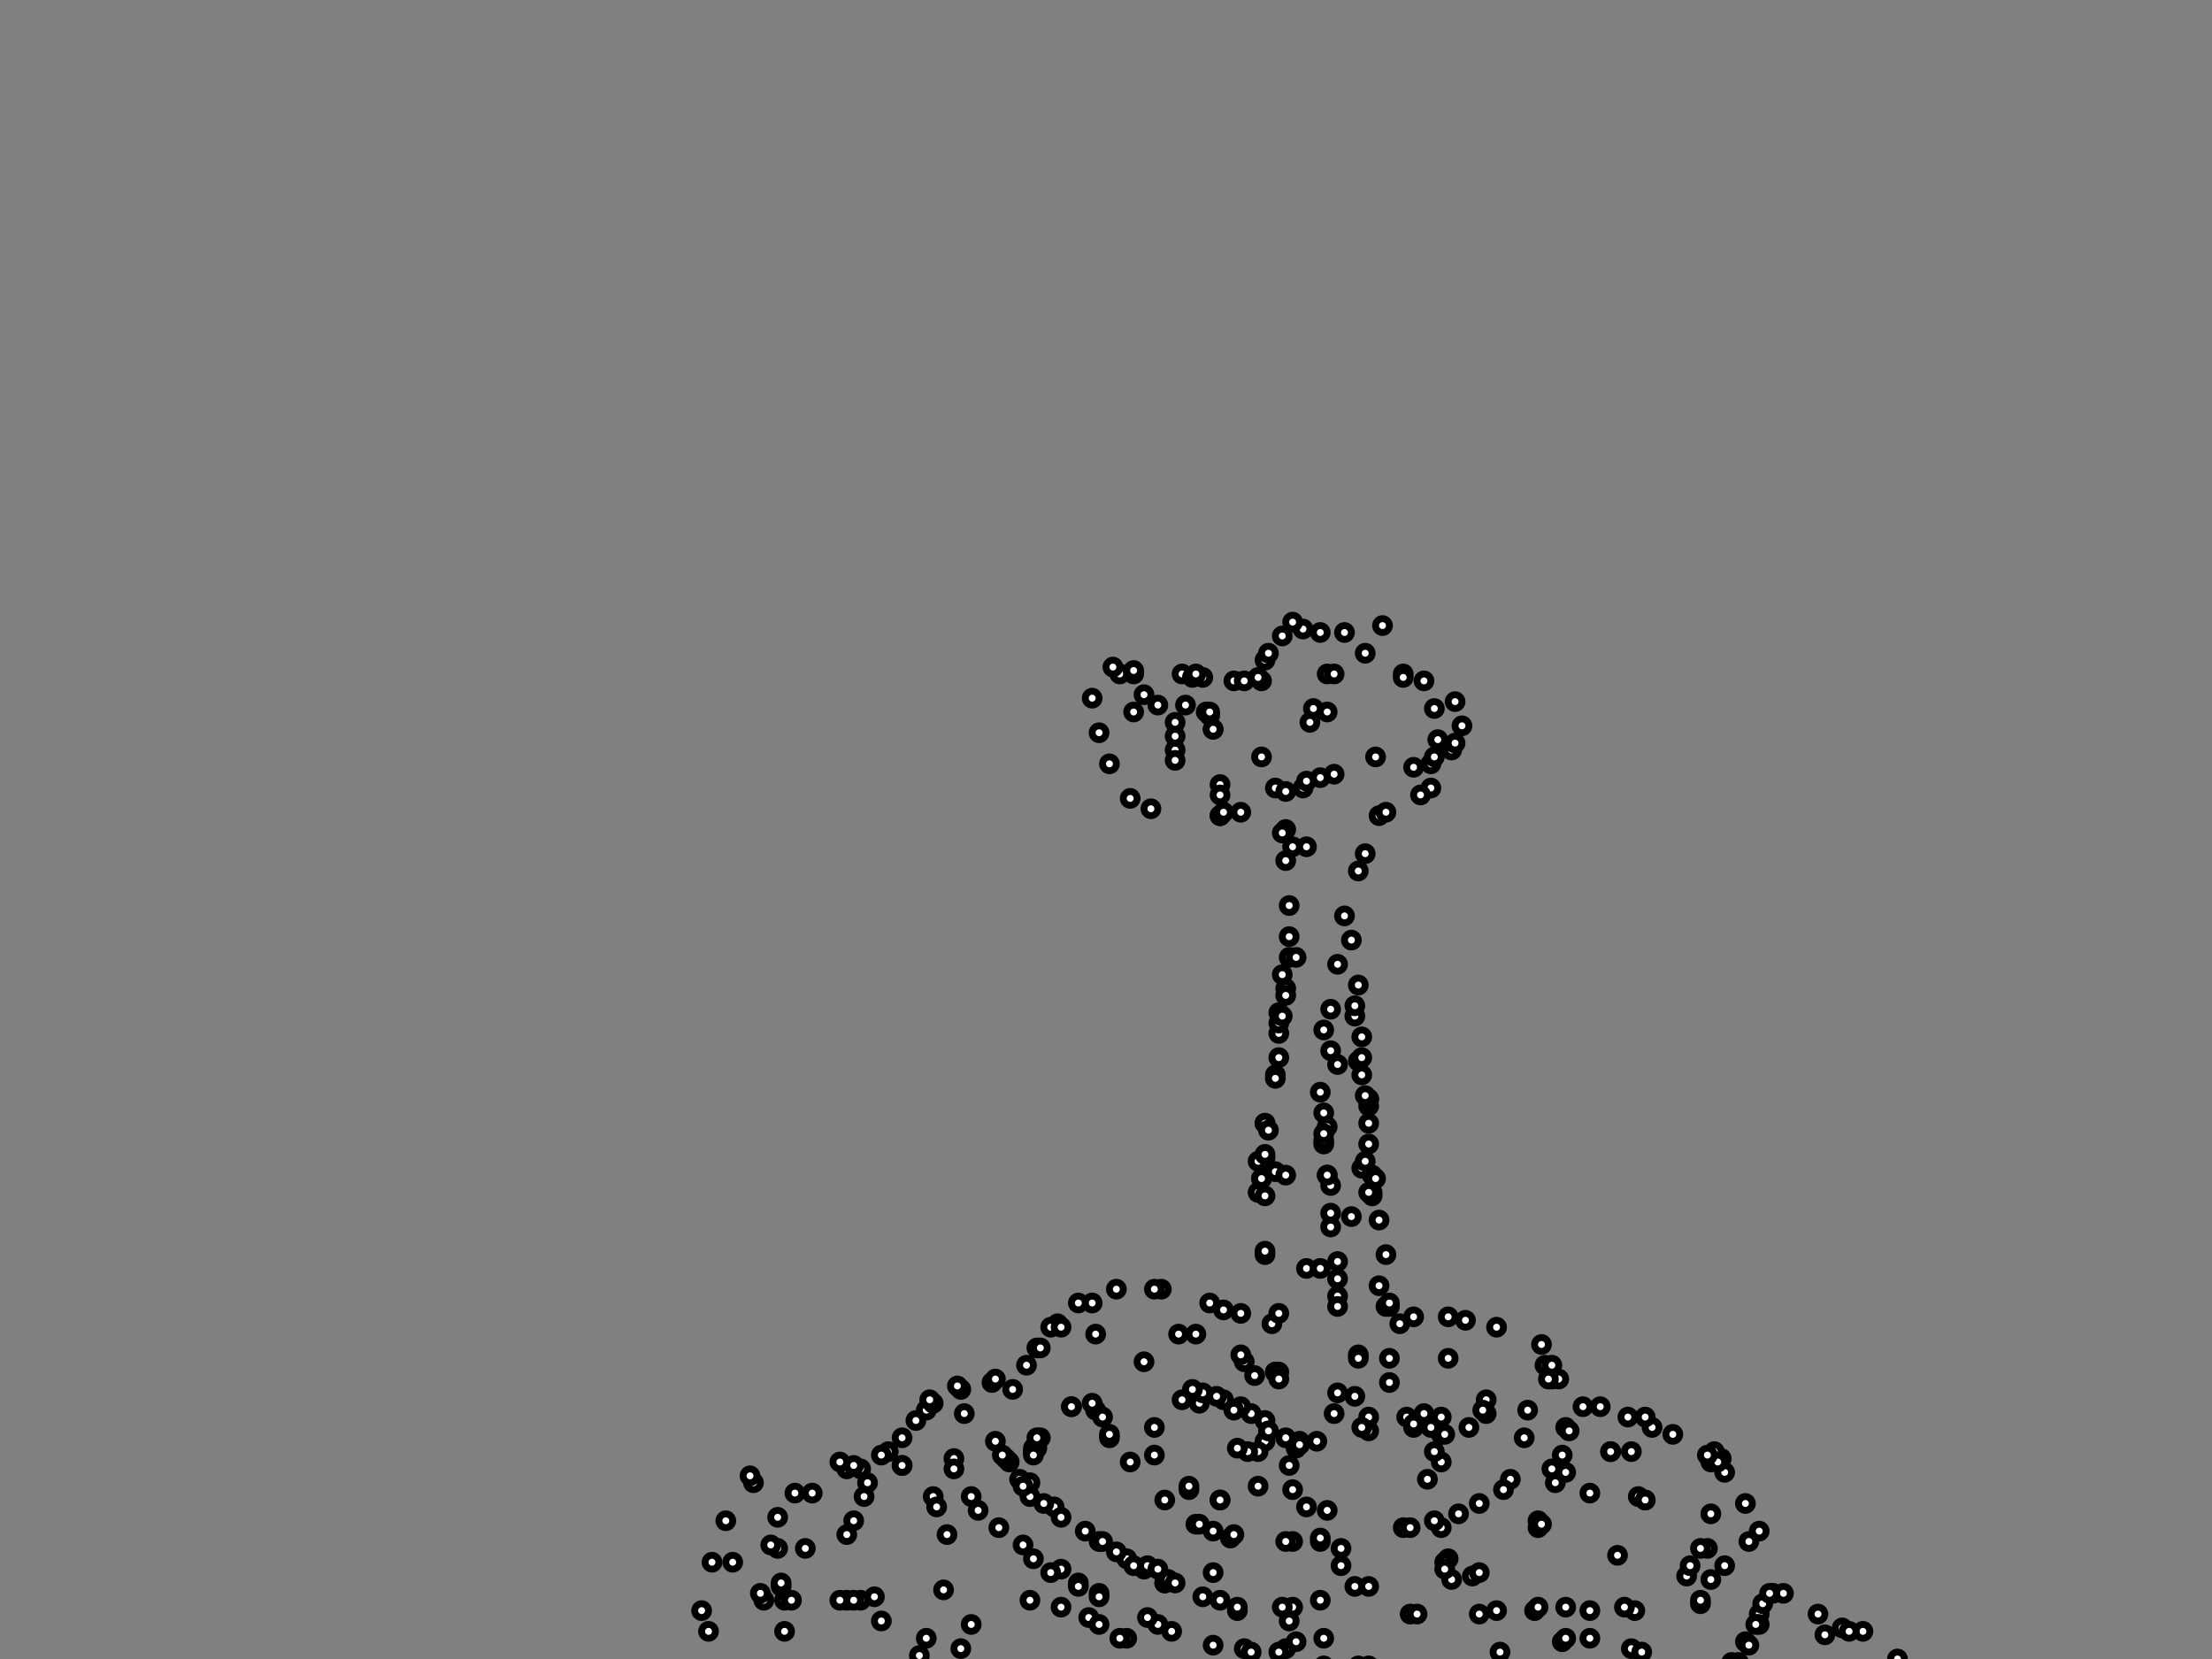 <svg width='640' height='480'>
<rect width="100%" height="100%" fill="#808080" stroke="none"/>
<g stroke='black' stroke-width='2' fill='white'>
<circle cx='296' cy='498' r='2'/>
<circle cx='506' cy='513' r='2'/>
<circle cx='430' cy='525' r='2'/>
<circle cx='372' cy='573' r='2'/>
<circle cx='385' cy='304' r='2'/>
<circle cx='366' cy='325' r='2'/>
<circle cx='452' cy='514' r='2'/>
<circle cx='233' cy='492' r='2'/>
<circle cx='276' cy='422' r='2'/>
<circle cx='372' cy='249' r='2'/>
<circle cx='389' cy='541' r='2'/>
<circle cx='496' cy='489' r='2'/>
<circle cx='480' cy='515' r='2'/>
<circle cx='284' cy='570' r='2'/>
<circle cx='460' cy='474' r='2'/>
<circle cx='545' cy='547' r='2'/>
<circle cx='376' cy='574' r='2'/>
<circle cx='250' cy='545' r='2'/>
<circle cx='302' cy='571' r='2'/>
<circle cx='300' cy='419' r='2'/>
<circle cx='377' cy='596' r='2'/>
<circle cx='460' cy='466' r='2'/>
<circle cx='281' cy='559' r='2'/>
<circle cx='506' cy='579' r='2'/>
<circle cx='276' cy='425' r='2'/>
<circle cx='492' cy='464' r='2'/>
<circle cx='366' cy='522' r='2'/>
<circle cx='337' cy='485' r='2'/>
<circle cx='464' cy='559' r='2'/>
<circle cx='573' cy='491' r='2'/>
<circle cx='342' cy='518' r='2'/>
<circle cx='533' cy='471' r='2'/>
<circle cx='379' cy='540' r='2'/>
<circle cx='362' cy='574' r='2'/>
<circle cx='394' cy='338' r='2'/>
<circle cx='206' cy='559' r='2'/>
<circle cx='192' cy='532' r='2'/>
<circle cx='419' cy='451' r='2'/>
<circle cx='393' cy='307' r='2'/>
<circle cx='501' cy='535' r='2'/>
<circle cx='263' cy='584' r='2'/>
<circle cx='488' cy='587' r='2'/>
<circle cx='307' cy='454' r='2'/>
<circle cx='310' cy='539' r='2'/>
<circle cx='368' cy='383' r='2'/>
<circle cx='401' cy='378' r='2'/>
<circle cx='384' cy='340' r='2'/>
<circle cx='420' cy='498' r='2'/>
<circle cx='477' cy='498' r='2'/>
<circle cx='362' cy='409' r='2'/>
<circle cx='366' cy='335' r='2'/>
<circle cx='399' cy='353' r='2'/>
<circle cx='397' cy='346' r='2'/>
<circle cx='270' cy='433' r='2'/>
<circle cx='402' cy='400' r='2'/>
<circle cx='373' cy='262' r='2'/>
<circle cx='270' cy='554' r='2'/>
<circle cx='374' cy='529' r='2'/>
<circle cx='453' cy='413' r='2'/>
<circle cx='373' cy='271' r='2'/>
<circle cx='314' cy='443' r='2'/>
<circle cx='414' cy='221' r='2'/>
<circle cx='456' cy='592' r='2'/>
<circle cx='456' cy='498' r='2'/>
<circle cx='435' cy='496' r='2'/>
<circle cx='452' cy='421' r='2'/>
<circle cx='396' cy='325' r='2'/>
<circle cx='261' cy='424' r='2'/>
<circle cx='430' cy='405' r='2'/>
<circle cx='317' cy='408' r='2'/>
<circle cx='324' cy='195' r='2'/>
<circle cx='340' cy='217' r='2'/>
<circle cx='335' cy='545' r='2'/>
<circle cx='200' cy='539' r='2'/>
<circle cx='359' cy='598' r='2'/>
<circle cx='409' cy='497' r='2'/>
<circle cx='509' cy='467' r='2'/>
<circle cx='416' cy='214' r='2'/>
<circle cx='304' cy='455' r='2'/>
<circle cx='268' cy='408' r='2'/>
<circle cx='614' cy='512' r='2'/>
<circle cx='405' cy='383' r='2'/>
<circle cx='347' cy='406' r='2'/>
<circle cx='383' cy='322' r='2'/>
<circle cx='535' cy='495' r='2'/>
<circle cx='400' cy='181' r='2'/>
<circle cx='374' cy='526' r='2'/>
<circle cx='254' cy='560' r='2'/>
<circle cx='312' cy='458' r='2'/>
<circle cx='334' cy='421' r='2'/>
<circle cx='299' cy='419' r='2'/>
<circle cx='347' cy='494' r='2'/>
<circle cx='349' cy='519' r='2'/>
<circle cx='557' cy='530' r='2'/>
<circle cx='449' cy='399' r='2'/>
<circle cx='356' cy='445' r='2'/>
<circle cx='482' cy='485' r='2'/>
<circle cx='498' cy='517' r='2'/>
<circle cx='618' cy='505' r='2'/>
<circle cx='393' cy='252' r='2'/>
<circle cx='587' cy='498' r='2'/>
<circle cx='439' cy='521' r='2'/>
<circle cx='387' cy='403' r='2'/>
<circle cx='509' cy='443' r='2'/>
<circle cx='442' cy='408' r='2'/>
<circle cx='456' cy='497' r='2'/>
<circle cx='353' cy='463' r='2'/>
<circle cx='453' cy='426' r='2'/>
<circle cx='446' cy='389' r='2'/>
<circle cx='396' cy='320' r='2'/>
<circle cx='504' cy='538' r='2'/>
<circle cx='513' cy='461' r='2'/>
<circle cx='326' cy='509' r='2'/>
<circle cx='457' cy='589' r='2'/>
<circle cx='349' cy='206' r='2'/>
<circle cx='496' cy='487' r='2'/>
<circle cx='340' cy='213' r='2'/>
<circle cx='298' cy='433' r='2'/>
<circle cx='278' cy='530' r='2'/>
<circle cx='331' cy='394' r='2'/>
<circle cx='445' cy='514' r='2'/>
<circle cx='420' cy='217' r='2'/>
<circle cx='205' cy='560' r='2'/>
<circle cx='261' cy='424' r='2'/>
<circle cx='446' cy='497' r='2'/>
<circle cx='483' cy='549' r='2'/>
<circle cx='280' cy='504' r='2'/>
<circle cx='366' cy='363' r='2'/>
<circle cx='265' cy='528' r='2'/>
<circle cx='306' cy='504' r='2'/>
<circle cx='406' cy='195' r='2'/>
<circle cx='350' cy='377' r='2'/>
<circle cx='360' cy='394' r='2'/>
<circle cx='515' cy='575' r='2'/>
<circle cx='198' cy='542' r='2'/>
<circle cx='444' cy='466' r='2'/>
<circle cx='491' cy='492' r='2'/>
<circle cx='323' cy='373' r='2'/>
<circle cx='278' cy='402' r='2'/>
<circle cx='472' cy='557' r='2'/>
<circle cx='505' cy='578' r='2'/>
<circle cx='342' cy='603' r='2'/>
<circle cx='466' cy='420' r='2'/>
<circle cx='305' cy='436' r='2'/>
<circle cx='298' cy='429' r='2'/>
<circle cx='533' cy='505' r='2'/>
<circle cx='251' cy='579' r='2'/>
<circle cx='414' cy='228' r='2'/>
<circle cx='295' cy='428' r='2'/>
<circle cx='525' cy='568' r='2'/>
<circle cx='316' cy='377' r='2'/>
<circle cx='373' cy='277' r='2'/>
<circle cx='383' cy='298' r='2'/>
<circle cx='414' cy='572' r='2'/>
<circle cx='369' cy='397' r='2'/>
<circle cx='279' cy='409' r='2'/>
<circle cx='385' cy='593' r='2'/>
<circle cx='394' cy='590' r='2'/>
<circle cx='337' cy='458' r='2'/>
<circle cx='452' cy='475' r='2'/>
<circle cx='382' cy='446' r='2'/>
<circle cx='296' cy='499' r='2'/>
<circle cx='390' cy='573' r='2'/>
<circle cx='265' cy='411' r='2'/>
<circle cx='403' cy='500' r='2'/>
<circle cx='292' cy='588' r='2'/>
<circle cx='423' cy='535' r='2'/>
<circle cx='372' cy='484' r='2'/>
<circle cx='363' cy='398' r='2'/>
<circle cx='437' cy='428' r='2'/>
<circle cx='351' cy='455' r='2'/>
<circle cx='310' cy='407' r='2'/>
<circle cx='372' cy='477' r='2'/>
<circle cx='433' cy='590' r='2'/>
<circle cx='306' cy='503' r='2'/>
<circle cx='592' cy='509' r='2'/>
<circle cx='548' cy='546' r='2'/>
<circle cx='356' cy='598' r='2'/>
<circle cx='505' cy='475' r='2'/>
<circle cx='228' cy='508' r='2'/>
<circle cx='249' cy='425' r='2'/>
<circle cx='539' cy='472' r='2'/>
<circle cx='492' cy='572' r='2'/>
<circle cx='419' cy='393' r='2'/>
<circle cx='298' cy='535' r='2'/>
<circle cx='498' cy='422' r='2'/>
<circle cx='357' cy='444' r='2'/>
<circle cx='488' cy='456' r='2'/>
<circle cx='385' cy='535' r='2'/>
<circle cx='245' cy='425' r='2'/>
<circle cx='336' cy='373' r='2'/>
<circle cx='306' cy='383' r='2'/>
<circle cx='299' cy='420' r='2'/>
<circle cx='279' cy='554' r='2'/>
<circle cx='356' cy='510' r='2'/>
<circle cx='495' cy='423' r='2'/>
<circle cx='268' cy='499' r='2'/>
<circle cx='353' cy='434' r='2'/>
<circle cx='487' cy='550' r='2'/>
<circle cx='384' cy='206' r='2'/>
<circle cx='535' cy='559' r='2'/>
<circle cx='397' cy='340' r='2'/>
<circle cx='241' cy='513' r='2'/>
<circle cx='342' cy='405' r='2'/>
<circle cx='234' cy='487' r='2'/>
<circle cx='366' cy='417' r='2'/>
<circle cx='499' cy='426' r='2'/>
<circle cx='345' cy='574' r='2'/>
<circle cx='218' cy='429' r='2'/>
<circle cx='493' cy='491' r='2'/>
<circle cx='457' cy='498' r='2'/>
<circle cx='496' cy='420' r='2'/>
<circle cx='288' cy='515' r='2'/>
<circle cx='375' cy='419' r='2'/>
<circle cx='386' cy='573' r='2'/>
<circle cx='422' cy='438' r='2'/>
<circle cx='266' cy='554' r='2'/>
<circle cx='437' cy='589' r='2'/>
<circle cx='417' cy='415' r='2'/>
<circle cx='337' cy='434' r='2'/>
<circle cx='463' cy='407' r='2'/>
<circle cx='279' cy='586' r='2'/>
<circle cx='353' cy='236' r='2'/>
<circle cx='394' cy='300' r='2'/>
<circle cx='433' cy='466' r='2'/>
<circle cx='310' cy='540' r='2'/>
<circle cx='288' cy='417' r='2'/>
<circle cx='221' cy='463' r='2'/>
<circle cx='429' cy='527' r='2'/>
<circle cx='275' cy='556' r='2'/>
<circle cx='327' cy='423' r='2'/>
<circle cx='531' cy='562' r='2'/>
<circle cx='514' cy='530' r='2'/>
<circle cx='239' cy='509' r='2'/>
<circle cx='440' cy='590' r='2'/>
<circle cx='292' cy='423' r='2'/>
<circle cx='430' cy='589' r='2'/>
<circle cx='617' cy='503' r='2'/>
<circle cx='327' cy='510' r='2'/>
<circle cx='369' cy='339' r='2'/>
<circle cx='365' cy='197' r='2'/>
<circle cx='359' cy='407' r='2'/>
<circle cx='306' cy='527' r='2'/>
<circle cx='255' cy='547' r='2'/>
<circle cx='358' cy='466' r='2'/>
<circle cx='384' cy='195' r='2'/>
<circle cx='447' cy='395' r='2'/>
<circle cx='419' cy='381' r='2'/>
<circle cx='230' cy='432' r='2'/>
<circle cx='396' cy='410' r='2'/>
<circle cx='318' cy='446' r='2'/>
<circle cx='412' cy='197' r='2'/>
<circle cx='208' cy='505' r='2'/>
<circle cx='361' cy='511' r='2'/>
<circle cx='233' cy='502' r='2'/>
<circle cx='451' cy='588' r='2'/>
<circle cx='321' cy='508' r='2'/>
<circle cx='296' cy='430' r='2'/>
<circle cx='365' cy='341' r='2'/>
<circle cx='390' cy='543' r='2'/>
<circle cx='202' cy='557' r='2'/>
<circle cx='471' cy='555' r='2'/>
<circle cx='259' cy='580' r='2'/>
<circle cx='432' cy='498' r='2'/>
<circle cx='470' cy='498' r='2'/>
<circle cx='369' cy='228' r='2'/>
<circle cx='331' cy='454' r='2'/>
<circle cx='364' cy='336' r='2'/>
<circle cx='312' cy='377' r='2'/>
<circle cx='263' cy='552' r='2'/>
<circle cx='377' cy='228' r='2'/>
<circle cx='381' cy='592' r='2'/>
<circle cx='223' cy='513' r='2'/>
<circle cx='378' cy='367' r='2'/>
<circle cx='257' cy='522' r='2'/>
<circle cx='367' cy='575' r='2'/>
<circle cx='286' cy='559' r='2'/>
<circle cx='472' cy='499' r='2'/>
<circle cx='288' cy='515' r='2'/>
<circle cx='388' cy='503' r='2'/>
<circle cx='364' cy='196' r='2'/>
<circle cx='243' cy='513' r='2'/>
<circle cx='408' cy='467' r='2'/>
<circle cx='322' cy='543' r='2'/>
<circle cx='246' cy='540' r='2'/>
<circle cx='482' cy='483' r='2'/>
<circle cx='377' cy='596' r='2'/>
<circle cx='383' cy='331' r='2'/>
<circle cx='473' cy='466' r='2'/>
<circle cx='337' cy='458' r='2'/>
<circle cx='441' cy='565' r='2'/>
<circle cx='369' cy='397' r='2'/>
<circle cx='321' cy='416' r='2'/>
<circle cx='366' cy='191' r='2'/>
<circle cx='371' cy='184' r='2'/>
<circle cx='401' cy='539' r='2'/>
<circle cx='385' cy='343' r='2'/>
<circle cx='217' cy='550' r='2'/>
<circle cx='225' cy='448' r='2'/>
<circle cx='599' cy='508' r='2'/>
<circle cx='273' cy='584' r='2'/>
<circle cx='319' cy='410' r='2'/>
<circle cx='407' cy='572' r='2'/>
<circle cx='216' cy='549' r='2'/>
<circle cx='360' cy='477' r='2'/>
<circle cx='521' cy='568' r='2'/>
<circle cx='392' cy='294' r='2'/>
<circle cx='568' cy='515' r='2'/>
<circle cx='358' cy='573' r='2'/>
<circle cx='421' cy='215' r='2'/>
<circle cx='346' cy='517' r='2'/>
<circle cx='354' cy='379' r='2'/>
<circle cx='376' cy='417' r='2'/>
<circle cx='387' cy='365' r='2'/>
<circle cx='411' cy='230' r='2'/>
<circle cx='445' cy='442' r='2'/>
<circle cx='376' cy='483' r='2'/>
<circle cx='528' cy='473' r='2'/>
<circle cx='346' cy='441' r='2'/>
<circle cx='412' cy='500' r='2'/>
<circle cx='321' cy='415' r='2'/>
<circle cx='558' cy='502' r='2'/>
<circle cx='510' cy='464' r='2'/>
<circle cx='344' cy='502' r='2'/>
<circle cx='496' cy='582' r='2'/>
<circle cx='451' cy='399' r='2'/>
<circle cx='385' cy='503' r='2'/>
<circle cx='506' cy='476' r='2'/>
<circle cx='278' cy='477' r='2'/>
<circle cx='458' cy='407' r='2'/>
<circle cx='359' cy='392' r='2'/>
<circle cx='396' cy='414' r='2'/>
<circle cx='537' cy='507' r='2'/>
<circle cx='460' cy='559' r='2'/>
<circle cx='229' cy='551' r='2'/>
<circle cx='415' cy='205' r='2'/>
<circle cx='364' cy='420' r='2'/>
<circle cx='459' cy='559' r='2'/>
<circle cx='234' cy='487' r='2'/>
<circle cx='245' cy='444' r='2'/>
<circle cx='318' cy='518' r='2'/>
<circle cx='445' cy='465' r='2'/>
<circle cx='408' cy='573' r='2'/>
<circle cx='495' cy='545' r='2'/>
<circle cx='245' cy='483' r='2'/>
<circle cx='231' cy='508' r='2'/>
<circle cx='282' cy='586' r='2'/>
<circle cx='600' cy='491' r='2'/>
<circle cx='308' cy='592' r='2'/>
<circle cx='263' cy='550' r='2'/>
<circle cx='602' cy='493' r='2'/>
<circle cx='338' cy='517' r='2'/>
<circle cx='247' cy='485' r='2'/>
<circle cx='270' cy='406' r='2'/>
<circle cx='374' cy='446' r='2'/>
<circle cx='361' cy='420' r='2'/>
<circle cx='268' cy='474' r='2'/>
<circle cx='427' cy='588' r='2'/>
<circle cx='338' cy='457' r='2'/>
<circle cx='417' cy='410' r='2'/>
<circle cx='387' cy='375' r='2'/>
<circle cx='556' cy='531' r='2'/>
<circle cx='376' cy='418' r='2'/>
<circle cx='300' cy='390' r='2'/>
<circle cx='261' cy='551' r='2'/>
<circle cx='392' cy='404' r='2'/>
<circle cx='367' cy='509' r='2'/>
<circle cx='457' cy='563' r='2'/>
<circle cx='382' cy='367' r='2'/>
<circle cx='490' cy='583' r='2'/>
<circle cx='298' cy='563' r='2'/>
<circle cx='328' cy='206' r='2'/>
<circle cx='397' cy='345' r='2'/>
<circle cx='384' cy='504' r='2'/>
<circle cx='340' cy='458' r='2'/>
<circle cx='446' cy='541' r='2'/>
<circle cx='479' cy='589' r='2'/>
<circle cx='490' cy='548' r='2'/>
<circle cx='438' cy='567' r='2'/>
<circle cx='370' cy='293' r='2'/>
<circle cx='282' cy='492' r='2'/>
<circle cx='406' cy='442' r='2'/>
<circle cx='301' cy='390' r='2'/>
<circle cx='430' cy='585' r='2'/>
<circle cx='291' cy='422' r='2'/>
<circle cx='357' cy='575' r='2'/>
<circle cx='394' cy='413' r='2'/>
<circle cx='282' cy='546' r='2'/>
<circle cx='472' cy='420' r='2'/>
<circle cx='370' cy='478' r='2'/>
<circle cx='409' cy='222' r='2'/>
<circle cx='537' cy='507' r='2'/>
<circle cx='287' cy='400' r='2'/>
<circle cx='223' cy='447' r='2'/>
<circle cx='227' cy='472' r='2'/>
<circle cx='266' cy='479' r='2'/>
<circle cx='373' cy='546' r='2'/>
<circle cx='277' cy='528' r='2'/>
<circle cx='462' cy='509' r='2'/>
<circle cx='373' cy='424' r='2'/>
<circle cx='351' cy='518' r='2'/>
<circle cx='284' cy='506' r='2'/>
<circle cx='319' cy='446' r='2'/>
<circle cx='280' cy='504' r='2'/>
<circle cx='195' cy='524' r='2'/>
<circle cx='205' cy='472' r='2'/>
<circle cx='304' cy='530' r='2'/>
<circle cx='220' cy='497' r='2'/>
<circle cx='246' cy='580' r='2'/>
<circle cx='343' cy='589' r='2'/>
<circle cx='374' cy='528' r='2'/>
<circle cx='396' cy='459' r='2'/>
<circle cx='358' cy='419' r='2'/>
<circle cx='565' cy='514' r='2'/>
<circle cx='437' cy='566' r='2'/>
<circle cx='383' cy='474' r='2'/>
<circle cx='506' cy='446' r='2'/>
<circle cx='476' cy='434' r='2'/>
<circle cx='377' cy='593' r='2'/>
<circle cx='345' cy='596' r='2'/>
<circle cx='351' cy='573' r='2'/>
<circle cx='506' cy='580' r='2'/>
<circle cx='299' cy='420' r='2'/>
<circle cx='246' cy='540' r='2'/>
<circle cx='492' cy='577' r='2'/>
<circle cx='311' cy='505' r='2'/>
<circle cx='474' cy='433' r='2'/>
<circle cx='370' cy='397' r='2'/>
<circle cx='324' cy='541' r='2'/>
<circle cx='434' cy='590' r='2'/>
<circle cx='234' cy='531' r='2'/>
<circle cx='388' cy='448' r='2'/>
<circle cx='535' cy='560' r='2'/>
<circle cx='320' cy='542' r='2'/>
<circle cx='549' cy='480' r='2'/>
<circle cx='516' cy='461' r='2'/>
<circle cx='351' cy='476' r='2'/>
<circle cx='359' cy='380' r='2'/>
<circle cx='311' cy='565' r='2'/>
<circle cx='318' cy='461' r='2'/>
<circle cx='358' cy='597' r='2'/>
<circle cx='374' cy='465' r='2'/>
<circle cx='467' cy='588' r='2'/>
<circle cx='382' cy='183' r='2'/>
<circle cx='460' cy='432' r='2'/>
<circle cx='269' cy='405' r='2'/>
<circle cx='335' cy='499' r='2'/>
<circle cx='198' cy='549' r='2'/>
<circle cx='333' cy='234' r='2'/>
<circle cx='399' cy='236' r='2'/>
<circle cx='490' cy='585' r='2'/>
<circle cx='268' cy='499' r='2'/>
<circle cx='306' cy='572' r='2'/>
<circle cx='218' cy='490' r='2'/>
<circle cx='385' cy='355' r='2'/>
<circle cx='300' cy='537' r='2'/>
<circle cx='571' cy='502' r='2'/>
<circle cx='315' cy='468' r='2'/>
<circle cx='383' cy='330' r='2'/>
<circle cx='372' cy='240' r='2'/>
<circle cx='506' cy='538' r='2'/>
<circle cx='495' cy='438' r='2'/>
<circle cx='402' cy='393' r='2'/>
<circle cx='316' cy='406' r='2'/>
<circle cx='544' cy='547' r='2'/>
<circle cx='411' cy='535' r='2'/>
<circle cx='385' cy='351' r='2'/>
<circle cx='338' cy='512' r='2'/>
<circle cx='371' cy='282' r='2'/>
<circle cx='485' cy='513' r='2'/>
<circle cx='241' cy='578' r='2'/>
<circle cx='220' cy='571' r='2'/>
<circle cx='375' cy='595' r='2'/>
<circle cx='600' cy='507' r='2'/>
<circle cx='318' cy='462' r='2'/>
<circle cx='420' cy='457' r='2'/>
<circle cx='597' cy='508' r='2'/>
<circle cx='604' cy='500' r='2'/>
<circle cx='623' cy='507' r='2'/>
<circle cx='465' cy='504' r='2'/>
<circle cx='364' cy='596' r='2'/>
<circle cx='287' cy='561' r='2'/>
<circle cx='393' cy='392' r='2'/>
<circle cx='248' cy='498' r='2'/>
<circle cx='319' cy='518' r='2'/>
<circle cx='226' cy='459' r='2'/>
<circle cx='217' cy='427' r='2'/>
<circle cx='326' cy='474' r='2'/>
<circle cx='271' cy='436' r='2'/>
<circle cx='305' cy='566' r='2'/>
<circle cx='340' cy='220' r='2'/>
<circle cx='277' cy='585' r='2'/>
<circle cx='445' cy='544' r='2'/>
<circle cx='401' cy='363' r='2'/>
<circle cx='332' cy='453' r='2'/>
<circle cx='401' cy='536' r='2'/>
<circle cx='509' cy='470' r='2'/>
<circle cx='417' cy='423' r='2'/>
<circle cx='285' cy='587' r='2'/>
<circle cx='472' cy='497' r='2'/>
<circle cx='561' cy='521' r='2'/>
<circle cx='236' cy='562' r='2'/>
<circle cx='470' cy='558' r='2'/>
<circle cx='277' cy='401' r='2'/>
<circle cx='274' cy='527' r='2'/>
<circle cx='366' cy='325' r='2'/>
<circle cx='239' cy='536' r='2'/>
<circle cx='454' cy='414' r='2'/>
<circle cx='441' cy='416' r='2'/>
<circle cx='335' cy='470' r='2'/>
<circle cx='430' cy='409' r='2'/>
<circle cx='440' cy='498' r='2'/>
<circle cx='385' cy='505' r='2'/>
<circle cx='315' cy='595' r='2'/>
<circle cx='499' cy='453' r='2'/>
<circle cx='391' cy='352' r='2'/>
<circle cx='363' cy='510' r='2'/>
<circle cx='342' cy='195' r='2'/>
<circle cx='383' cy='482' r='2'/>
<circle cx='318' cy='212' r='2'/>
<circle cx='372' cy='286' r='2'/>
<circle cx='428' cy='435' r='2'/>
<circle cx='440' cy='589' r='2'/>
<circle cx='350' cy='207' r='2'/>
<circle cx='422' cy='572' r='2'/>
<circle cx='340' cy='209' r='2'/>
<circle cx='267' cy='505' r='2'/>
<circle cx='387' cy='370' r='2'/>
<circle cx='249' cy='463' r='2'/>
<circle cx='432' cy='590' r='2'/>
<circle cx='322' cy='193' r='2'/>
<circle cx='330' cy='517' r='2'/>
<circle cx='429' cy='408' r='2'/>
<circle cx='460' cy='589' r='2'/>
<circle cx='503' cy='571' r='2'/>
<circle cx='445' cy='440' r='2'/>
<circle cx='410' cy='467' r='2'/>
<circle cx='497' cy='423' r='2'/>
<circle cx='402' cy='378' r='2'/>
<circle cx='205' cy='502' r='2'/>
<circle cx='309' cy='503' r='2'/>
<circle cx='519' cy='527' r='2'/>
<circle cx='432' cy='568' r='2'/>
<circle cx='354' cy='405' r='2'/>
<circle cx='559' cy='529' r='2'/>
<circle cx='592' cy='508' r='2'/>
<circle cx='196' cy='513' r='2'/>
<circle cx='413' cy='487' r='2'/>
<circle cx='345' cy='196' r='2'/>
<circle cx='326' cy='599' r='2'/>
<circle cx='323' cy='544' r='2'/>
<circle cx='326' cy='451' r='2'/>
<circle cx='414' cy='574' r='2'/>
<circle cx='364' cy='345' r='2'/>
<circle cx='535' cy='504' r='2'/>
<circle cx='324' cy='518' r='2'/>
<circle cx='295' cy='536' r='2'/>
<circle cx='371' cy='465' r='2'/>
<circle cx='444' cy='551' r='2'/>
<circle cx='353' cy='227' r='2'/>
<circle cx='403' cy='588' r='2'/>
<circle cx='436' cy='547' r='2'/>
<circle cx='192' cy='526' r='2'/>
<circle cx='375' cy='475' r='2'/>
<circle cx='304' cy='384' r='2'/>
<circle cx='446' cy='539' r='2'/>
<circle cx='261' cy='526' r='2'/>
<circle cx='415' cy='587' r='2'/>
<circle cx='415' cy='498' r='2'/>
<circle cx='466' cy='420' r='2'/>
<circle cx='474' cy='500' r='2'/>
<circle cx='468' cy='450' r='2'/>
<circle cx='426' cy='456' r='2'/>
<circle cx='233' cy='448' r='2'/>
<circle cx='449' cy='395' r='2'/>
<circle cx='372' cy='340' r='2'/>
<circle cx='512' cy='461' r='2'/>
<circle cx='245' cy='540' r='2'/>
<circle cx='354' cy='488' r='2'/>
<circle cx='441' cy='518' r='2'/>
<circle cx='434' cy='523' r='2'/>
<circle cx='255' cy='469' r='2'/>
<circle cx='472' cy='477' r='2'/>
<circle cx='481' cy='498' r='2'/>
<circle cx='245' cy='463' r='2'/>
<circle cx='370' cy='299' r='2'/>
<circle cx='344' cy='431' r='2'/>
<circle cx='396' cy='331' r='2'/>
<circle cx='324' cy='543' r='2'/>
<circle cx='450' cy='429' r='2'/>
<circle cx='476' cy='554' r='2'/>
<circle cx='312' cy='566' r='2'/>
<circle cx='247' cy='440' r='2'/>
<circle cx='444' cy='590' r='2'/>
<circle cx='502' cy='539' r='2'/>
<circle cx='288' cy='399' r='2'/>
<circle cx='396' cy='589' r='2'/>
<circle cx='484' cy='553' r='2'/>
<circle cx='323' cy='449' r='2'/>
<circle cx='405' cy='499' r='2'/>
<circle cx='297' cy='395' r='2'/>
<circle cx='319' cy='567' r='2'/>
<circle cx='262' cy='581' r='2'/>
<circle cx='266' cy='524' r='2'/>
<circle cx='364' cy='509' r='2'/>
<circle cx='489' cy='453' r='2'/>
<circle cx='458' cy='509' r='2'/>
<circle cx='382' cy='316' r='2'/>
<circle cx='396' cy='345' r='2'/>
<circle cx='344' cy='573' r='2'/>
<circle cx='476' cy='434' r='2'/>
<circle cx='366' cy='362' r='2'/>
<circle cx='503' cy='481' r='2'/>
<circle cx='239' cy='536' r='2'/>
<circle cx='373' cy='469' r='2'/>
<circle cx='369' cy='311' r='2'/>
<circle cx='359' cy='235' r='2'/>
<circle cx='233' cy='527' r='2'/>
<circle cx='398' cy='341' r='2'/>
<circle cx='357' cy='197' r='2'/>
<circle cx='409' cy='533' r='2'/>
<circle cx='344' cy='430' r='2'/>
<circle cx='346' cy='597' r='2'/>
<circle cx='259' cy='550' r='2'/>
<circle cx='393' cy='482' r='2'/>
<circle cx='212' cy='452' r='2'/>
<circle cx='201' cy='504' r='2'/>
<circle cx='353' cy='571' r='2'/>
<circle cx='251' cy='429' r='2'/>
<circle cx='386' cy='224' r='2'/>
<circle cx='241' cy='515' r='2'/>
<circle cx='389' cy='265' r='2'/>
<circle cx='339' cy='472' r='2'/>
<circle cx='425' cy='413' r='2'/>
<circle cx='378' cy='226' r='2'/>
<circle cx='555' cy='537' r='2'/>
<circle cx='353' cy='434' r='2'/>
<circle cx='194' cy='520' r='2'/>
<circle cx='495' cy='553' r='2'/>
<circle cx='319' cy='519' r='2'/>
<circle cx='278' cy='557' r='2'/>
<circle cx='451' cy='507' r='2'/>
<circle cx='307' cy='384' r='2'/>
<circle cx='328' cy='453' r='2'/>
<circle cx='366' cy='334' r='2'/>
<circle cx='327' cy='517' r='2'/>
<circle cx='281' cy='546' r='2'/>
<circle cx='278' cy='561' r='2'/>
<circle cx='281' cy='470' r='2'/>
<circle cx='335' cy='204' r='2'/>
<circle cx='322' cy='567' r='2'/>
<circle cx='484' cy='415' r='2'/>
<circle cx='241' cy='513' r='2'/>
<circle cx='489' cy='548' r='2'/>
<circle cx='417' cy='442' r='2'/>
<circle cx='319' cy='506' r='2'/>
<circle cx='393' cy='393' r='2'/>
<circle cx='250' cy='433' r='2'/>
<circle cx='226' cy='458' r='2'/>
<circle cx='244' cy='515' r='2'/>
<circle cx='416' cy='587' r='2'/>
<circle cx='487' cy='585' r='2'/>
<circle cx='347' cy='441' r='2'/>
<circle cx='274' cy='444' r='2'/>
<circle cx='492' cy='572' r='2'/>
<circle cx='194' cy='524' r='2'/>
<circle cx='403' cy='501' r='2'/>
<circle cx='478' cy='413' r='2'/>
<circle cx='392' cy='459' r='2'/>
<circle cx='470' cy='465' r='2'/>
<circle cx='322' cy='598' r='2'/>
<circle cx='607' cy='510' r='2'/>
<circle cx='370' cy='296' r='2'/>
<circle cx='281' cy='433' r='2'/>
<circle cx='396' cy='318' r='2'/>
<circle cx='371' cy='507' r='2'/>
<circle cx='382' cy='225' r='2'/>
<circle cx='425' cy='489' r='2'/>
<circle cx='370' cy='306' r='2'/>
<circle cx='194' cy='528' r='2'/>
<circle cx='351' cy='211' r='2'/>
<circle cx='298' cy='538' r='2'/>
<circle cx='289' cy='442' r='2'/>
<circle cx='399' cy='588' r='2'/>
<circle cx='363' cy='572' r='2'/>
<circle cx='538' cy='555' r='2'/>
<circle cx='370' cy='508' r='2'/>
<circle cx='501' cy='530' r='2'/>
<circle cx='534' cy='559' r='2'/>
<circle cx='471' cy='410' r='2'/>
<circle cx='346' cy='386' r='2'/>
<circle cx='543' cy='529' r='2'/>
<circle cx='622' cy='507' r='2'/>
<circle cx='384' cy='326' r='2'/>
<circle cx='329' cy='579' r='2'/>
<circle cx='257' cy='420' r='2'/>
<circle cx='348' cy='196' r='2'/>
<circle cx='402' cy='574' r='2'/>
<circle cx='365' cy='508' r='2'/>
<circle cx='375' cy='277' r='2'/>
<circle cx='434' cy='478' r='2'/>
<circle cx='506' cy='511' r='2'/>
<circle cx='384' cy='437' r='2'/>
<circle cx='297' cy='564' r='2'/>
<circle cx='612' cy='513' r='2'/>
<circle cx='418' cy='452' r='2'/>
<circle cx='310' cy='407' r='2'/>
<circle cx='436' cy='569' r='2'/>
<circle cx='343' cy='572' r='2'/>
<circle cx='332' cy='545' r='2'/>
<circle cx='362' cy='478' r='2'/>
<circle cx='227' cy='463' r='2'/>
<circle cx='522' cy='569' r='2'/>
<circle cx='218' cy='495' r='2'/>
<circle cx='329' cy='568' r='2'/>
<circle cx='251' cy='579' r='2'/>
<circle cx='279' cy='555' r='2'/>
<circle cx='206' cy='452' r='2'/>
<circle cx='344' cy='500' r='2'/>
<circle cx='356' cy='574' r='2'/>
<circle cx='365' cy='341' r='2'/>
<circle cx='395' cy='336' r='2'/>
<circle cx='246' cy='581' r='2'/>
<circle cx='400' cy='588' r='2'/>
<circle cx='587' cy='508' r='2'/>
<circle cx='235' cy='432' r='2'/>
<circle cx='442' cy='520' r='2'/>
<circle cx='372' cy='416' r='2'/>
<circle cx='385' cy='292' r='2'/>
<circle cx='366' cy='411' r='2'/>
<circle cx='397' cy='539' r='2'/>
<circle cx='324' cy='474' r='2'/>
<circle cx='406' cy='196' r='2'/>
<circle cx='394' cy='306' r='2'/>
<circle cx='507' cy='536' r='2'/>
<circle cx='326' cy='598' r='2'/>
<circle cx='455' cy='590' r='2'/>
<circle cx='351' cy='211' r='2'/>
<circle cx='374' cy='245' r='2'/>
<circle cx='434' cy='570' r='2'/>
<circle cx='448' cy='399' r='2'/>
<circle cx='494' cy='448' r='2'/>
<circle cx='351' cy='443' r='2'/>
<circle cx='370' cy='399' r='2'/>
<circle cx='425' cy='490' r='2'/>
<circle cx='476' cy='410' r='2'/>
<circle cx='393' cy='285' r='2'/>
<circle cx='423' cy='536' r='2'/>
<circle cx='333' cy='570' r='2'/>
<circle cx='387' cy='279' r='2'/>
<circle cx='472' cy='590' r='2'/>
<circle cx='489' cy='562' r='2'/>
<circle cx='433' cy='384' r='2'/>
<circle cx='427' cy='527' r='2'/>
<circle cx='506' cy='574' r='2'/>
<circle cx='396' cy='318' r='2'/>
<circle cx='451' cy='532' r='2'/>
<circle cx='273' cy='460' r='2'/>
<circle cx='255' cy='421' r='2'/>
<circle cx='348' cy='403' r='2'/>
<circle cx='323' cy='599' r='2'/>
<circle cx='290' cy='421' r='2'/>
<circle cx='217' cy='571' r='2'/>
<circle cx='350' cy='206' r='2'/>
<circle cx='374' cy='431' r='2'/>
<circle cx='203' cy='466' r='2'/>
<circle cx='428' cy='467' r='2'/>
<circle cx='371' cy='241' r='2'/>
<circle cx='382' cy='445' r='2'/>
<circle cx='381' cy='417' r='2'/>
<circle cx='353' cy='236' r='2'/>
<circle cx='372' cy='446' r='2'/>
<circle cx='337' cy='571' r='2'/>
<circle cx='231' cy='577' r='2'/>
<circle cx='526' cy='467' r='2'/>
<circle cx='372' cy='288' r='2'/>
<circle cx='453' cy='465' r='2'/>
<circle cx='386' cy='409' r='2'/>
<circle cx='395' cy='247' r='2'/>
<circle cx='435' cy='431' r='2'/>
<circle cx='535' cy='472' r='2'/>
<circle cx='372' cy='229' r='2'/>
<circle cx='592' cy='506' r='2'/>
<circle cx='287' cy='585' r='2'/>
<circle cx='217' cy='549' r='2'/>
<circle cx='378' cy='245' r='2'/>
<circle cx='352' cy='546' r='2'/>
<circle cx='234' cy='507' r='2'/>
<circle cx='357' cy='408' r='2'/>
<circle cx='475' cy='478' r='2'/>
<circle cx='436' cy='564' r='2'/>
<circle cx='482' cy='497' r='2'/>
<circle cx='380' cy='205' r='2'/>
<circle cx='505' cy='435' r='2'/>
<circle cx='434' cy='589' r='2'/>
<circle cx='220' cy='461' r='2'/>
<circle cx='298' cy='463' r='2'/>
<circle cx='264' cy='553' r='2'/>
<circle cx='407' cy='410' r='2'/>
<circle cx='587' cy='507' r='2'/>
<circle cx='382' cy='463' r='2'/>
<circle cx='370' cy='380' r='2'/>
<circle cx='617' cy='505' r='2'/>
<circle cx='418' cy='415' r='2'/>
<circle cx='401' cy='235' r='2'/>
<circle cx='477' cy='554' r='2'/>
<circle cx='455' cy='511' r='2'/>
<circle cx='399' cy='503' r='2'/>
<circle cx='358' cy='465' r='2'/>
<circle cx='377' cy='182' r='2'/>
<circle cx='427' cy='536' r='2'/>
<circle cx='395' cy='189' r='2'/>
<circle cx='614' cy='501' r='2'/>
<circle cx='307' cy='439' r='2'/>
<circle cx='508' cy='470' r='2'/>
<circle cx='277' cy='562' r='2'/>
<circle cx='301' cy='500' r='2'/>
<circle cx='497' cy='542' r='2'/>
<circle cx='353' cy='230' r='2'/>
<circle cx='389' cy='541' r='2'/>
<circle cx='354' cy='235' r='2'/>
<circle cx='566' cy='494' r='2'/>
<circle cx='304' cy='571' r='2'/>
<circle cx='387' cy='378' r='2'/>
<circle cx='367' cy='414' r='2'/>
<circle cx='571' cy='514' r='2'/>
<circle cx='377' cy='536' r='2'/>
<circle cx='598' cy='498' r='2'/>
<circle cx='253' cy='545' r='2'/>
<circle cx='360' cy='197' r='2'/>
<circle cx='200' cy='552' r='2'/>
<circle cx='378' cy='436' r='2'/>
<circle cx='408' cy='442' r='2'/>
<circle cx='409' cy='381' r='2'/>
<circle cx='492' cy='448' r='2'/>
<circle cx='388' cy='453' r='2'/>
<circle cx='409' cy='498' r='2'/>
<circle cx='315' cy='572' r='2'/>
<circle cx='492' cy='463' r='2'/>
<circle cx='266' cy='584' r='2'/>
<circle cx='328' cy='195' r='2'/>
<circle cx='498' cy='489' r='2'/>
<circle cx='396' cy='482' r='2'/>
<circle cx='236' cy='578' r='2'/>
<circle cx='399' cy='372' r='2'/>
<circle cx='243' cy='423' r='2'/>
<circle cx='580' cy='509' r='2'/>
<circle cx='312' cy='565' r='2'/>
<circle cx='453' cy='474' r='2'/>
<circle cx='209' cy='500' r='2'/>
<circle cx='256' cy='520' r='2'/>
<circle cx='341' cy='386' r='2'/>
<circle cx='335' cy='454' r='2'/>
<circle cx='239' cy='510' r='2'/>
<circle cx='502' cy='579' r='2'/>
<circle cx='276' cy='508' r='2'/>
<circle cx='217' cy='549' r='2'/>
<circle cx='413' cy='428' r='2'/>
<circle cx='421' cy='203' r='2'/>
<circle cx='327' cy='510' r='2'/>
<circle cx='596' cy='498' r='2'/>
<circle cx='247' cy='463' r='2'/>
<circle cx='240' cy='534' r='2'/>
<circle cx='300' cy='500' r='2'/>
<circle cx='409' cy='413' r='2'/>
<circle cx='348' cy='571' r='2'/>
<circle cx='443' cy='509' r='2'/>
<circle cx='309' cy='504' r='2'/>
<circle cx='384' cy='340' r='2'/>
<circle cx='334' cy='373' r='2'/>
<circle cx='418' cy='454' r='2'/>
<circle cx='343' cy='204' r='2'/>
<circle cx='394' cy='311' r='2'/>
<circle cx='440' cy='519' r='2'/>
<circle cx='364' cy='430' r='2'/>
<circle cx='486' cy='548' r='2'/>
<circle cx='292' cy='587' r='2'/>
<circle cx='374' cy='180' r='2'/>
<circle cx='296' cy='447' r='2'/>
<circle cx='424' cy='382' r='2'/>
<circle cx='386' cy='195' r='2'/>
<circle cx='261' cy='416' r='2'/>
<circle cx='229' cy='463' r='2'/>
<circle cx='303' cy='502' r='2'/>
<circle cx='339' cy='570' r='2'/>
<circle cx='346' cy='195' r='2'/>
<circle cx='446' cy='441' r='2'/>
<circle cx='501' cy='481' r='2'/>
<circle cx='299' cy='563' r='2'/>
<circle cx='348' cy='462' r='2'/>
<circle cx='268' cy='504' r='2'/>
<circle cx='367' cy='327' r='2'/>
<circle cx='288' cy='559' r='2'/>
<circle cx='274' cy='528' r='2'/>
<circle cx='389' cy='183' r='2'/>
<circle cx='423' cy='529' r='2'/>
<circle cx='325' cy='598' r='2'/>
<circle cx='371' cy='294' r='2'/>
<circle cx='415' cy='420' r='2'/>
<circle cx='505' cy='499' r='2'/>
<circle cx='286' cy='559' r='2'/>
<circle cx='301' cy='416' r='2'/>
<circle cx='300' cy='416' r='2'/>
<circle cx='466' cy='499' r='2'/>
<circle cx='334' cy='413' r='2'/>
<circle cx='317' cy='386' r='2'/>
<circle cx='409' cy='412' r='2'/>
<circle cx='299' cy='421' r='2'/>
<circle cx='369' cy='312' r='2'/>
<circle cx='392' cy='291' r='2'/>
<circle cx='365' cy='219' r='2'/>
<circle cx='331' cy='201' r='2'/>
<circle cx='352' cy='404' r='2'/>
<circle cx='345' cy='402' r='2'/>
<circle cx='492' cy='491' r='2'/>
<circle cx='299' cy='451' r='2'/>
<circle cx='293' cy='402' r='2'/>
<circle cx='282' cy='541' r='2'/>
<circle cx='321' cy='575' r='2'/>
<circle cx='379' cy='209' r='2'/>
<circle cx='582' cy='491' r='2'/>
<circle cx='253' cy='462' r='2'/>
<circle cx='243' cy='559' r='2'/>
<circle cx='328' cy='194' r='2'/>
<circle cx='495' cy='457' r='2'/>
<circle cx='412' cy='409' r='2'/>
<circle cx='210' cy='440' r='2'/>
<circle cx='415' cy='440' r='2'/>
<circle cx='449' cy='425' r='2'/>
<circle cx='329' cy='571' r='2'/>
<circle cx='452' cy='563' r='2'/>
<circle cx='247' cy='424' r='2'/>
<circle cx='327' cy='231' r='2'/>
<circle cx='345' cy='496' r='2'/>
<circle cx='278' cy='584' r='2'/>
<circle cx='192' cy='530' r='2'/>
<circle cx='259' cy='522' r='2'/>
<circle cx='298' cy='498' r='2'/>
<circle cx='416' cy='491' r='2'/>
<circle cx='262' cy='584' r='2'/>
<circle cx='358' cy='486' r='2'/>
<circle cx='307' cy='504' r='2'/>
<circle cx='423' cy='210' r='2'/>
<circle cx='402' cy='501' r='2'/>
<circle cx='392' cy='589' r='2'/>
<circle cx='332' cy='569' r='2'/>
<circle cx='343' cy='574' r='2'/>
<circle cx='225' cy='439' r='2'/>
<circle cx='334' cy='591' r='2'/>
<circle cx='497' cy='488' r='2'/>
<circle cx='312' cy='459' r='2'/>
<circle cx='272' cy='555' r='2'/>
<circle cx='321' cy='221' r='2'/>
<circle cx='366' cy='346' r='2'/>
<circle cx='384' cy='505' r='2'/>
<circle cx='318' cy='470' r='2'/>
<circle cx='332' cy='468' r='2'/>
<circle cx='369' cy='572' r='2'/>
<circle cx='366' cy='550' r='2'/>
<circle cx='299' cy='588' r='2'/>
<circle cx='418' cy='499' r='2'/>
<circle cx='324' cy='518' r='2'/>
<circle cx='367' cy='189' r='2'/>
<circle cx='253' cy='580' r='2'/>
<circle cx='252' cy='544' r='2'/>
<circle cx='415' cy='219' r='2'/>
<circle cx='428' cy='455' r='2'/>
<circle cx='333' cy='517' r='2'/>
<circle cx='302' cy='435' r='2'/>
<circle cx='530' cy='513' r='2'/>
<circle cx='283' cy='437' r='2'/>
<circle cx='414' cy='413' r='2'/>
<circle cx='316' cy='202' r='2'/>
<circle cx='394' cy='575' r='2'/>
<circle cx='314' cy='541' r='2'/>
<circle cx='391' cy='272' r='2'/>
<circle cx='538' cy='555' r='2'/>
<circle cx='402' cy='377' r='2'/>
<circle cx='471' cy='519' r='2'/>
<circle cx='307' cy='465' r='2'/>
<circle cx='265' cy='527' r='2'/>
<circle cx='395' cy='317' r='2'/>
<circle cx='366' cy='557' r='2'/>
<circle cx='474' cy='587' r='2'/>
<circle cx='401' cy='500' r='2'/>
<circle cx='293' cy='544' r='2'/>
<circle cx='319' cy='540' r='2'/>
<circle cx='378' cy='539' r='2'/>
<circle cx='513' cy='488' r='2'/>
<circle cx='395' cy='502' r='2'/>
<circle cx='223' cy='545' r='2'/>
<circle cx='402' cy='588' r='2'/>
<circle cx='243' cy='463' r='2'/>
<circle cx='383' cy='328' r='2'/>
<circle cx='546' cy='547' r='2'/>
<circle cx='384' cy='574' r='2'/>
<circle cx='398' cy='219' r='2'/>
<circle cx='387' cy='308' r='2'/>
<circle cx='494' cy='421' r='2'/>
<circle cx='454' cy='499' r='2'/>
</g>
</svg>
